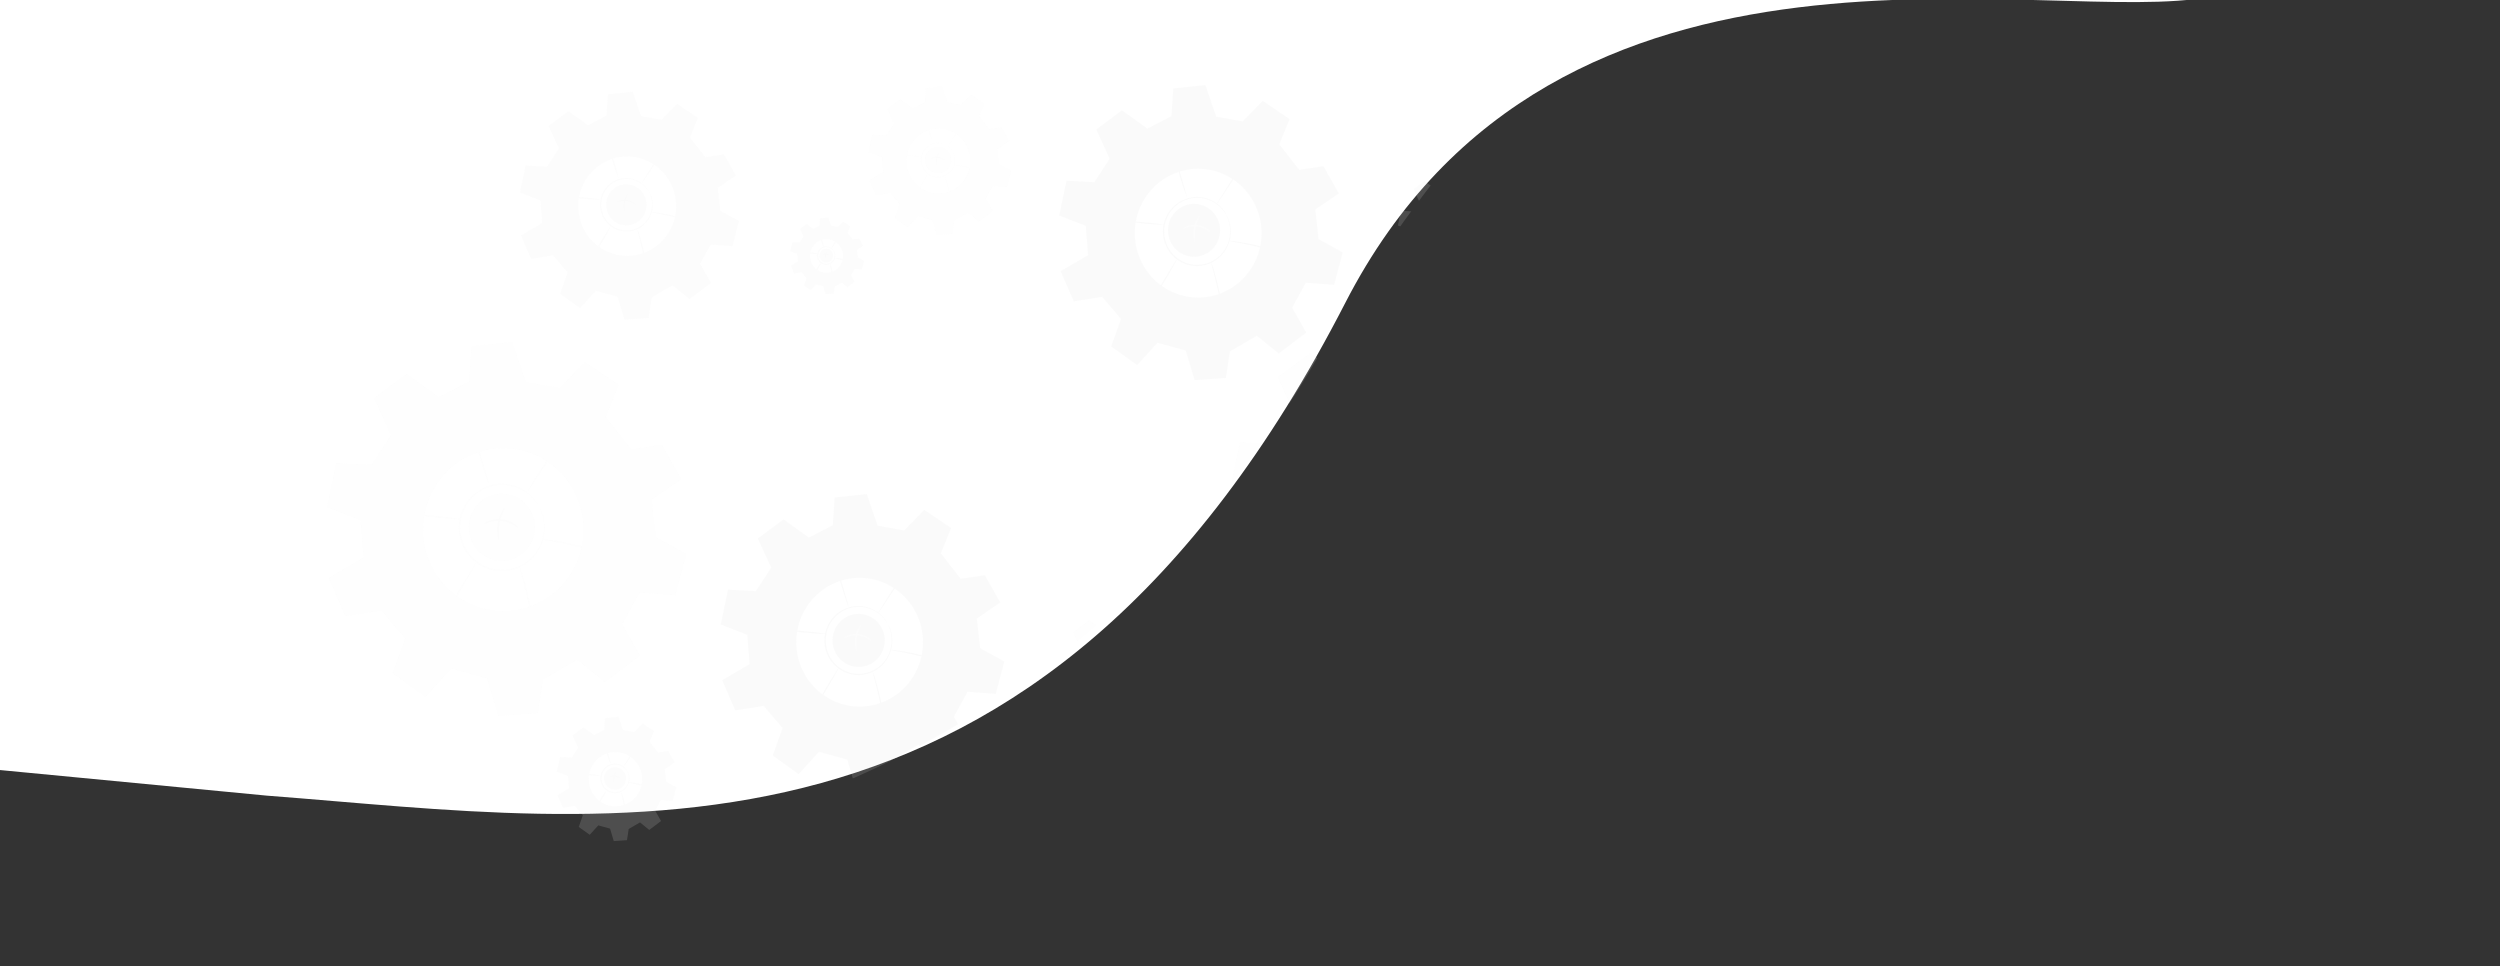 <svg width="2500" height="966" fill="none" xmlns="http://www.w3.org/2000/svg"><rect width="100%" height="100%" fill="#333333" stroke="none"/><g clip-path="url(#clip0)"><path d="M1345.29 302.861C1556.87-108.969 2053.06 28.974 2211-3.513L2181.7-34 283.5 0H-.5v770L267 795.658c347.178 26.443 771.62 104.105 1078.29-492.797z" fill="#fff"/><mask id="a" maskUnits="userSpaceOnUse" x="292" y="-34" width="1920" height="898"><path d="M1321.15 351.5C1583.98-104.72 1738.52.4 2212 .4L2189.85-34H306.273L292 848.546c268.895 55.807 757.33-25.201 1029.15-497.046z" fill="#fff"/></mask><g opacity=".15" mask="url(#a)"><path d="M735.923 175.503l-11.905-21.171-18.671 2.802-15.418-19.686 7.945-19.59-20.817-14.034-15.535 15.926-20.486-3.64-8.299-24.428-24.871 2.634-1.414 21.386-18.53 9.58-19.496-14.13-19.897 14.729 10.349 22.632-11.787 18.129-21.5-1.15-5.634 26.943 20.486 7.999 1.745 22.656-21.217 12.381 10.137 23.374 21.971-3.448 14.569 17.051-7.614 21.267 20.109 14.37 15.7-17.268 21.807 5.988 6.766 22.847 24.211-1.653 3.135-20.524 20.746-12.118 16.997 13.771 21.476-16.262-10.868-19.159 10.585-19.159 21.783 1.628 6.507-25.17-18.695-10.274-2.499-22.871 18.129-12.358zm-84.35 73.811a48.32 48.32 0 01-27.687 6.483c-9.657-.668-18.902-4.23-26.567-10.235-7.664-6.006-13.403-14.186-16.491-23.505a50.474 50.474 0 01-.859-28.852c2.529-9.491 7.771-18.008 15.065-24.473 7.293-6.465 16.31-10.588 25.91-11.847a48.273 48.273 0 0128.022 4.773c8.67 4.371 15.87 11.256 20.689 19.784 6.446 11.429 8.162 24.989 4.772 37.702-3.391 12.713-11.61 23.538-22.854 30.098v.072z" fill="#EBEBEB"/><path d="M648.886 191.669a58.83 58.83 0 00-4.031-4.982 25.618 25.618 0 00-15.135-7.52 24.958 24.958 0 00-12.436 1.57 25.338 25.338 0 00-10.172 7.435 26.281 26.281 0 00-5.681 13.675 25.942 25.942 0 003.177 15.655 25.35 25.35 0 0011.698 10.689 24.37 24.37 0 007.309 2.036c2.415.309 4.864.244 7.261-.192a25.501 25.501 0 0012.117-5.724 25.623 25.623 0 006.954-9.579 26.737 26.737 0 001.25-17.076 61.182 61.182 0 00-2.216-6.059 21.156 21.156 0 012.664 5.915 26.545 26.545 0 01-.896 17.555 26.53 26.53 0 01-7.796 10.604 25.962 25.962 0 01-11.865 5.466c-2.511.476-5.08.557-7.615.239a24.123 24.123 0 01-7.662-2.107 26.504 26.504 0 01-12.264-11.1 27.125 27.125 0 01-3.413-16.322c.28-2.69.981-5.317 2.075-7.783a25.974 25.974 0 013.937-6.586 26.509 26.509 0 0111.504-7.975 25.703 25.703 0 0112.07-1.174c5.891.818 11.326 3.668 15.394 8.071a20.815 20.815 0 013.772 5.269z" fill="#EBEBEB"/><path d="M672.155 136.298c.283.192-6.342 10.945-14.829 23.949-8.486 13.005-15.559 23.518-15.842 23.351-.283-.168 6.342-10.945 14.829-23.949 8.486-13.005 15.559-23.542 15.842-23.351zm24.046 87.103a42.872 42.872 0 01-6.601-1.844c-4.032-1.246-9.619-2.898-15.866-4.455a271.418 271.418 0 00-16.101-3.473 46.125 46.125 0 01-6.695-1.436 32.455 32.455 0 016.836.55 159.439 159.439 0 0116.243 3.162 150.646 150.646 0 0115.866 4.789 34.188 34.188 0 016.318 2.707zm-58.843 5.676a27.836 27.836 0 012.122 5.796c1.132 3.664 2.523 8.741 3.819 14.369 1.297 5.628 2.358 10.873 2.829 14.657.413 2.025.626 4.087.637 6.155a30.732 30.732 0 01-1.486-6.011c-.801-3.712-1.885-8.861-3.182-14.537a802.672 802.672 0 00-3.442-14.37 33.929 33.929 0 01-1.297-6.059zm-26.498-3.041a167.319 167.319 0 01-9.713 17.554 168.028 168.028 0 01-10.75 16.932 158.99 158.99 0 019.713-17.578 158.31 158.31 0 0110.75-16.908zm-3.677-84.78a157.46 157.46 0 016.247 18.489 156.253 156.253 0 015.069 18.848 155.454 155.454 0 01-6.247-18.489 149.914 149.914 0 01-5.069-18.848zm-5.54 58.531a96.177 96.177 0 01-15.3-.862 95.517 95.517 0 01-15.158-2.083 89.624 89.624 0 0115.276.862 96.678 96.678 0 0115.182 2.083zm42.222-5.124a20.756 20.756 0 012.62 11.597 20.694 20.694 0 01-4.162 11.123 20.19 20.19 0 01-9.543 6.9 19.878 19.878 0 01-11.708.353 20.134 20.134 0 01-9.928-6.314 20.645 20.645 0 01-4.805-10.852c-.51-4.02.165-8.104 1.939-11.735a20.367 20.367 0 018.029-8.664 19.964 19.964 0 017.467-2.553 19.865 19.865 0 017.861.546 20.066 20.066 0 017.056 3.563 20.401 20.401 0 015.174 6.036z" fill="#EBEBEB"/><path d="M636.18 204.912a27.15 27.15 0 00-9.995-3.879 26.65 26.65 0 00-10.609 1.628c0-.144.896-.982 2.806-1.772a16.266 16.266 0 017.921-1.102 16.65 16.65 0 017.52 2.802c1.674 1.198 2.475 2.228 2.357 2.323z" fill="#E0E0E0"/><path d="M628.093 192.914a68.182 68.182 0 00-3.041 9.58 68.869 68.869 0 00-.424 10.01 20.626 20.626 0 01-.779-10.23 20.47 20.47 0 014.244-9.312v-.048zm372.197 409.575l-15.42-27.301-24.14 3.616-19.827-25.458 10.279-25.362-26.946-18.153-20.109 20.596-26.474-4.79-10.844-31.613-32.179 3.449-1.839 27.685-23.905 12.43-25.366-18.273-25.743 19.159 13.39 29.194-15.323 23.446-27.842-1.509-7.261 34.893 26.498 10.346 2.357 29.314-27.44 16.022 13.107 30.247 28.431-4.502 18.86 22.081-9.831 27.517 25.932 18.681 20.321-22.321 28.29 7.736 8.769 29.553 31.331-2.132 4.031-26.559 26.875-15.663 21.971 17.818 27.795-21.051-14.145-24.859 13.697-24.931 28.171 2.108 8.649-32.451-24.208-13.316-3.347-29.577 23.435-16.07zm-109.129 95.509a62.522 62.522 0 01-35.821 8.391c-12.495-.863-24.457-5.471-34.374-13.24-9.917-7.769-17.343-18.352-21.34-30.409a65.295 65.295 0 01-1.114-37.328c3.27-12.281 10.051-23.301 19.487-31.666 9.435-8.366 21.1-13.701 33.52-15.332a62.448 62.448 0 0136.256 6.17c11.219 5.654 20.536 14.56 26.772 25.593 8.357 14.797 10.588 32.361 6.203 48.829-4.385 16.468-15.028 30.493-29.589 38.992z" fill="#E0E0E0"/><path d="M887.696 623.493a64.635 64.635 0 00-5.163-6.491c-5.268-5.429-12.189-8.89-19.638-9.819a32.297 32.297 0 00-15.111 1.629 33.318 33.318 0 00-14.263 10.058 33.81 33.81 0 00-7.52 17.842 33.69 33.69 0 004.129 20.36c3.483 6.164 8.82 11.031 15.226 13.887a30.814 30.814 0 009.43 2.659 31.16 31.16 0 009.429-.264 32.92 32.92 0 0012.71-5.183 33.502 33.502 0 009.572-9.951 34.074 34.074 0 004.805-13.029 34.259 34.259 0 00-.777-13.891 69.684 69.684 0 00-2.924-7.807c.111.149.205.309.283.479l.778 1.412c.438.768.817 1.568 1.132 2.395.476 1.103.87 2.239 1.178 3.401a32.207 32.207 0 011.368 9.819 34.906 34.906 0 01-3.165 14.151 34.384 34.384 0 01-8.623 11.57 33.857 33.857 0 01-16.219 7.784c-3.225.62-6.526.726-9.783.311a31.85 31.85 0 01-9.854-2.706c-6.648-2.957-12.185-8.003-15.797-14.397a34.87 34.87 0 01-4.265-21.119 34.882 34.882 0 017.85-18.441 34.032 34.032 0 0114.805-10.274 33.14 33.14 0 0114.172-1.721 33.276 33.276 0 0113.599 4.403 31.509 31.509 0 017.661 6.131c.852.857 1.64 1.778 2.358 2.754a17.85 17.85 0 011.461 2.179l.802 1.413c.128.144.246.296.354.456z" fill="#E0E0E0"/><path d="M917.8 551.861c.306.192-8.369 14.058-19.331 30.966s-20.086 30.488-20.369 30.296c-.282-.192 8.393-14.058 19.355-30.966s20.062-30.487 20.345-30.296zm31.12 112.584a82.963 82.963 0 01-8.487-2.538 355.297 355.297 0 00-20.534-5.796c-8.062-2.012-15.488-3.496-20.863-4.478a87.275 87.275 0 01-8.699-1.701 7.635 7.635 0 012.357 0c1.533.12 3.725.384 6.46.767 5.422.766 12.872 2.107 21.005 4.119 8.133 2.012 15.347 4.311 20.509 6.179 2.594.934 4.715 1.724 6.059 2.395a8.093 8.093 0 012.193 1.053zm-76.123 7.449a49.708 49.708 0 012.617 7.544 313.843 313.843 0 014.88 18.656c1.673 7.328 2.946 14.082 3.701 18.967.544 2.617.859 5.278.943 7.951a59.525 59.525 0 01-1.792-7.807c-.99-4.79-2.357-11.495-4.055-18.824a1055.17 1055.17 0 00-4.526-18.704 58.977 58.977 0 01-1.768-7.783zm-34.207-3.952c.283.191-5.399 10.322-12.73 22.631a260.625 260.625 0 01-13.768 21.985c-.283-.167 5.399-10.298 12.73-22.631 7.332-12.334 13.485-22.153 13.768-21.985zm-4.856-109.663c.33 0 3.867 10.634 7.921 23.949 4.055 13.316 7.073 24.213 6.719 24.309-.354.095-3.866-10.61-7.897-23.949a255.765 255.765 0 01-6.743-24.309zm-7.167 75.728a160.32 160.32 0 01-19.779-1.294 152.742 152.742 0 01-19.638-2.538c6.605.023 13.203.455 19.756 1.293a158.667 158.667 0 0119.661 2.539zm57.849 10.792c2.371-14.456-7.243-28.128-21.473-30.536-14.229-2.409-27.687 7.357-30.058 21.813-2.371 14.456 7.242 28.127 21.472 30.536 14.23 2.409 27.688-7.358 30.059-21.813z" fill="#E0E0E0"/><path d="M871.264 640.64a38.651 38.651 0 01-3.583-2.156 23.94 23.94 0 00-9.345-3.064 23.842 23.842 0 00-9.774.957c-2.357.742-3.866 1.509-3.961 1.341-.094-.168 1.203-1.173 3.678-2.179a21.397 21.397 0 0110.186-1.366 21.5 21.5 0 019.664 3.545 9.325 9.325 0 013.135 2.922z" fill="#EBEBEB"/><path d="M860.751 625.097a62.919 62.919 0 00-4.126 12.309 64.839 64.839 0 00-.353 13.005 27.949 27.949 0 01-.848-13.221 27.742 27.742 0 015.327-12.093z" fill="#EBEBEB"/><path d="M1009.27 140.992l-7.76-13.722-12.161 1.82-10.042-12.813 5.186-12.765-13.555-9.148-10.114 10.37-13.343-2.395-5.399-15.926-16.195 1.748-.92 13.914-12.023 6.371-12.777-9.173-12.966 9.58 6.742 14.752-7.708 11.783-14.004-.742-3.677 17.554 13.414 5.102 1.155 14.752-13.838 8.047 6.624 15.232 14.286-2.252 9.43 11.113-4.951 13.842 13.108 9.412 10.231-11.256 14.145 3.904 4.408 14.872 15.771-1.078 2.028-13.363 13.532-7.879 11.056 8.957 13.98-10.586-7.073-12.525 6.908-12.525 14.142 1.053 4.41-16.309-12.187-6.706-1.65-14.848 11.787-8.167zm-54.929 48.09a31.465 31.465 0 01-18.031 4.214 31.584 31.584 0 01-17.298-6.671 32.383 32.383 0 01-10.735-15.309 32.874 32.874 0 01-.554-18.788 32.45 32.45 0 019.812-15.935 31.636 31.636 0 0116.873-7.713 31.444 31.444 0 0118.248 3.109 32.088 32.088 0 0113.472 12.883 32.829 32.829 0 013.143 24.575c-2.201 8.291-7.555 15.354-14.883 19.635h-.047z" fill="#F5F5F5"/><path d="M952.69 151.554a28.234 28.234 0 00-2.593-3.281 16.779 16.779 0 00-9.878-4.934 16.108 16.108 0 00-7.614.838 16.512 16.512 0 00-7.073 5.054 16.91 16.91 0 00-3.772 8.981 16.996 16.996 0 002.075 10.25 16.843 16.843 0 007.497 7.041 15.515 15.515 0 004.715 1.317c1.568.207 3.158.167 4.714-.12a16.383 16.383 0 007.921-3.76 16.316 16.316 0 004.527-6.251 17.14 17.14 0 00.778-11.16 31.755 31.755 0 00-1.297-3.975l.142.239.4.719c.216.385.405.785.566 1.197.237.552.433 1.12.589 1.701.479 1.598.71 3.262.684 4.933a17.313 17.313 0 01-1.273 6.466 17.244 17.244 0 01-4.715 6.49 17.087 17.087 0 01-8.18 3.952 15.403 15.403 0 01-4.927.144 15.3 15.3 0 01-4.951-1.365 17.189 17.189 0 01-7.968-7.185 17.906 17.906 0 01-2.145-10.633 17.472 17.472 0 013.96-9.293 17.215 17.215 0 017.45-5.173 16.916 16.916 0 0113.979 1.342 16.51 16.51 0 014.032 3.041c.422.43.808.894 1.155 1.389.278.342.523.711.731 1.102l.424.718c.025.07.041.142.047.216z" fill="#F5F5F5"/><path d="M967.802 115.631c.142 0-4.219 7.184-9.736 15.591-5.516 8.406-10.09 15.351-10.255 15.255-.165-.096 4.22-7.185 9.736-15.591 5.517-8.406 10.114-15.471 10.255-15.255zm15.654 56.567a43.842 43.842 0 01-4.267-1.293 201.52 201.52 0 00-10.35-2.922 149.338 149.338 0 00-10.49-2.227 35.631 35.631 0 01-4.362-.886 5.532 5.532 0 011.179 0c.778 0 1.886.192 3.253.383 2.735.383 6.483 1.078 10.585 2.084a104.727 104.727 0 0110.326 3.113c1.297.455 2.357.862 3.041 1.174.391.128.757.322 1.085.574zm-38.309 3.737a25.171 25.171 0 011.321 3.807c.707 2.395 1.603 5.7 2.357 9.388.754 3.689 1.485 7.185 1.862 9.58a20.78 20.78 0 01.472 4.023 29.106 29.106 0 01-.896-3.927 894.008 894.008 0 00-2.027-9.58 154.554 154.554 0 00-2.358-9.412 27.309 27.309 0 01-.731-3.879zm-17.209-1.988c.141 0-2.735 5.197-6.412 11.4-3.678 6.203-6.79 11.16-6.931 11.064-.142-.096 2.734-5.197 6.412-11.328 3.678-6.131 6.766-11.208 6.931-11.136zm-2.452-55.202c.165 0 1.933 5.364 3.984 11.974s3.56 12.19 3.395 12.238a126.292 126.292 0 01-3.984-11.974 126.835 126.835 0 01-3.395-12.238zm-3.607 38.127a81.304 81.304 0 01-9.948-.647 72.87 72.87 0 01-9.902-1.293c3.327.012 6.65.236 9.949.67 3.323.216 6.629.64 9.901 1.27zm27.535-3.402a13.516 13.516 0 01-1.001 14.783 13.137 13.137 0 01-6.207 4.491 12.925 12.925 0 01-7.617.232 13.102 13.102 0 01-6.462-4.104 13.445 13.445 0 01-3.13-7.059 13.529 13.529 0 011.257-7.636 13.25 13.25 0 015.22-5.64 12.956 12.956 0 014.86-1.673 12.894 12.894 0 015.119.351 13.028 13.028 0 014.595 2.32 13.27 13.27 0 013.366 3.935z" fill="#F5F5F5"/><path d="M944.369 160.199s-.684-.455-1.792-1.077a12.89 12.89 0 00-4.715-1.533 12.301 12.301 0 00-4.927.479c-1.226.359-1.933.742-1.98.671a4.316 4.316 0 011.839-1.102 10.866 10.866 0 015.128-.673c1.738.191 3.406.8 4.867 1.775.63.357 1.17.857 1.58 1.46z" fill="#EBEBEB"/><path d="M939.112 152.393a32.245 32.245 0 00-2.075 6.178 32.642 32.642 0 00-.188 6.562 12.14 12.14 0 01-.424-6.657 11.696 11.696 0 012.687-6.083z" fill="#EBEBEB"/><path d="M681.396 479.272l-19.544-34.583-30.647 4.575-25.271-32.26 13.013-32.115-34.018-23.015-25.484 26.104-33.547-5.987-13.626-40.067-40.76 4.359-2.358 35.061-30.387 15.687-32.156-23.135-32.627 24.141 16.95 37.121-19.425 29.696-35.362-1.892-9.123 44.21 33.57 13.196 2.876 37.145-34.772 20.333 16.502 38.318 36.022-5.676 23.857 27.973-12.494 34.869 33.004 23.662 25.743-28.308 35.715 9.819 11.128 37.457 39.699-2.707 5.116-33.648 34.041-19.854 27.842 22.584 35.22-26.679-17.799-31.493 17.351-31.589 35.692 2.683 11.08-41.36-30.647-16.765-4.078-37.456 29.704-20.404zM543.108 600.286c-13.75 7.998-29.526 11.678-45.333 10.572-15.807-1.105-30.938-6.944-43.479-16.781-12.542-9.837-21.933-23.229-26.986-38.485a82.655 82.655 0 01-1.404-47.229c4.137-15.538 12.715-29.482 24.649-40.07 11.934-10.588 26.69-17.345 42.403-19.418a79.056 79.056 0 0145.878 7.774c14.2 7.14 25.999 18.396 33.905 32.346a82.302 82.302 0 0110.023 30.145 82.678 82.678 0 01-2.113 31.746 81.963 81.963 0 01-13.928 28.499 80.545 80.545 0 01-23.615 20.901z" fill="#F5F5F5"/><path d="M538.7 505.999a77.249 77.249 0 00-6.53-8.238c-6.684-6.864-15.442-11.249-24.871-12.454a41.129 41.129 0 00-20.487 2.582 41.754 41.754 0 00-16.761 12.243 39.779 39.779 0 00-6.294 10.345 39.71 39.71 0 00-3.23 12.262 42.708 42.708 0 005.235 25.794c4.412 7.809 11.169 13.977 19.282 17.602a38.586 38.586 0 0012.047 3.353c3.991.534 8.04.429 11.999-.312a41.683 41.683 0 0016.163-6.547 42.41 42.41 0 0012.17-12.633 43.148 43.148 0 006.096-16.556 43.377 43.377 0 00-1.024-17.646 73.588 73.588 0 00-3.701-9.891s.142.192.377.575c.236.383.59 1.078.991 1.796a21.82 21.82 0 011.414 3.042 29.085 29.085 0 011.509 4.311 40.956 40.956 0 011.721 12.405 44.108 44.108 0 01-3.961 17.927 43.483 43.483 0 01-10.891 14.668 42.927 42.927 0 01-20.534 9.891 42.667 42.667 0 01-24.894-3.042c-8.421-3.748-15.435-10.143-20.01-18.244a44.183 44.183 0 01-5.403-26.756c.96-8.622 4.423-16.758 9.948-23.374 6.473-7.747 15.412-12.946 25.264-14.696a42.238 42.238 0 0128.674 5.116 39.995 39.995 0 019.689 7.784 28.826 28.826 0 012.735 3.424 20.524 20.524 0 011.862 2.778c.425.695.755 1.294 1.038 1.773.158.22.285.462.377.718z" fill="#F5F5F5"/><path d="M576.867 415.112c.353.24-10.609 17.818-24.494 39.253-13.886 21.434-25.461 38.629-25.814 38.318-.354-.311 10.608-17.794 24.517-39.252 13.909-21.458 25.437-38.438 25.791-38.319zm39.416 142.665a98.574 98.574 0 01-10.75-3.209 481.693 481.693 0 00-25.932-7.352c-10.137-2.563-19.638-4.407-26.427-5.652a95.522 95.522 0 01-11.009-2.18 11.63 11.63 0 013.017 0c1.933.168 4.715.503 8.157.982 6.884.958 16.337 2.682 26.615 5.221 10.279 2.539 19.473 5.46 25.932 7.831 3.277 1.174 5.894 2.18 7.686 2.946.963.343 1.875.818 2.711 1.413zm-96.466 9.436a57.348 57.348 0 013.324 9.579c1.791 5.988 4.055 14.37 6.2 23.638 2.145 9.268 3.701 17.842 4.715 23.949a59.11 59.11 0 011.178 10.083 75.121 75.121 0 01-2.357-9.867 1129.098 1129.098 0 00-5.139-23.949c-2.122-9.364-4.196-17.651-5.729-23.71a73.56 73.56 0 01-2.192-9.723zm-43.331-4.982c.354.215-6.86 13.052-16.125 28.739-9.265 15.686-17.068 28.092-17.445 27.876-.377-.215 6.837-13.076 16.125-28.738 9.288-15.663 17.068-28.117 17.445-27.877zm-6.153-138.975c.401 0 4.903 13.459 10.019 30.367 5.116 16.908 8.958 30.703 8.534 30.822-.424.12-4.904-13.459-10.019-30.367-5.116-16.908-8.959-30.702-8.534-30.822zm-9.075 95.964c0 .431-11.269-.312-25.06-1.653-13.791-1.341-24.942-2.754-24.895-3.209.048-.455 11.245.311 25.036 1.652 13.792 1.341 24.942 2.778 24.919 3.21zm72.418 17.43c5.072-17.841-5.053-36.481-22.615-41.634-17.562-5.153-35.91 5.133-40.983 22.974-5.072 17.841 5.053 36.481 22.615 41.634 17.562 5.153 35.911-5.133 40.983-22.974z" fill="#F5F5F5"/><path d="M517.883 527.553a50.24 50.24 0 01-4.55-2.73 31.094 31.094 0 00-11.787-3.88 31.402 31.402 0 00-12.401 1.198 45.193 45.193 0 01-5.021 1.7 11.518 11.518 0 014.715-2.754 27.392 27.392 0 0112.919-1.725 27.229 27.229 0 0112.235 4.503 11.723 11.723 0 013.89 3.688z" fill="#EBEBEB"/><path d="M504.61 507.915c.448.264-3.677 6.61-5.209 15.615-1.533 9.005 0 16.381-.448 16.477-.448.096-2.782-7.376-1.085-16.764 1.698-9.388 6.507-15.615 6.742-15.328z" fill="#EBEBEB"/><path d="M1585.15 458.316l-19.52-34.582-30.65 4.574-25.27-32.259 13.04-32.14-34.14-22.991-25.48 26.176-33.55-5.963-13.6-40.09-40.79 4.382-2.35 35.061-30.39 15.687-32.16-23.135-32.62 24.141 16.95 37.097-19.41 29.721-35.36-1.892-8.98 44.09 33.55 13.124 2.9 37.144-34.8 20.285 16.5 38.319 36.07-5.676 23.86 27.996-12.47 34.846 33 23.685 25.75-28.307 35.73 9.819 11.11 37.456 39.7-2.73 5.11-33.529 34.04-19.854 27.87 22.56 35.2-26.655-17.8-31.517 17.35-31.564 35.71 2.658 10.97-41.12-30.65-16.765-4.08-37.48 29.66-20.572zM1446.84 579.33c-13.75 7.999-29.53 11.678-45.34 10.573-15.8-1.105-30.93-6.945-43.48-16.782-12.54-9.837-21.93-23.229-26.98-38.485a82.75 82.75 0 01-1.41-47.229c4.14-15.538 12.72-29.482 24.65-40.07 11.94-10.588 26.69-17.345 42.41-19.417 15.71-2.073 31.67.632 45.87 7.773 14.2 7.141 26 18.397 33.91 32.346a82.167 82.167 0 0110.02 30.145 82.677 82.677 0 01-2.11 31.746 81.941 81.941 0 01-13.93 28.499 80.588 80.588 0 01-23.61 20.901z" fill="#F5F5F5"/><path d="M1442.43 484.948a73.301 73.301 0 00-6.53-8.238 41.954 41.954 0 00-14.46-9.785 41.312 41.312 0 00-17.11-2.996 41.466 41.466 0 00-16.85 4.306 42.172 42.172 0 00-13.68 10.87c-5.26 6.428-8.54 14.293-9.43 22.607-1 8.932.83 17.957 5.23 25.758 4.39 7.802 11.13 13.973 19.22 17.614a38.83 38.83 0 0012.05 3.353 39.2 39.2 0 0011.97-.311 41.507 41.507 0 0018.85-8.55 42.444 42.444 0 0012.53-16.669 43.624 43.624 0 001.96-28.092 73.636 73.636 0 00-3.73-9.867s.17.168.38.575l.99 1.796c.56.962 1.03 1.971 1.41 3.018a34.353 34.353 0 011.54 4.31 42.135 42.135 0 011.72 12.43 43.97 43.97 0 01-3.97 17.927 43.401 43.401 0 01-10.89 14.668 42.96 42.96 0 01-20.55 9.89 42.338 42.338 0 01-24.87-3.065c-8.44-3.735-15.46-10.126-20.04-18.23a44.085 44.085 0 01-5.4-26.77c.97-8.613 4.43-16.74 9.95-23.35 5.02-5.994 11.53-10.503 18.86-13.053a42.347 42.347 0 0117.96-2.146 42.486 42.486 0 0117.23 5.547 40.186 40.186 0 019.69 7.784 31.09 31.09 0 012.9 3.496c.69.869 1.31 1.79 1.87 2.754l1.01 1.773c.12.407.21.622.19.646z" fill="#F5F5F5"/><path d="M1480.62 394.157c.35.239-10.61 17.818-24.52 39.252s-25.44 38.63-25.79 38.319c-.35-.312 10.61-17.819 24.49-39.253 13.89-21.434 25.44-38.558 25.82-38.318zm39.41 142.665c-3.64-.873-7.24-1.944-10.77-3.21a470.877 470.877 0 00-25.93-7.352c-10.16-2.563-19.62-4.407-26.43-5.652-3.7-.528-7.38-1.255-11.01-2.179 1-.147 2.02-.147 3.02 0 1.93.167 4.72.479 8.16.982a265.534 265.534 0 0126.64 5.22c10.27 2.563 19.45 5.461 25.93 7.808 3.25 1.173 5.89 2.203 7.68 2.97.96.349 1.87.824 2.71 1.413zm-96.46 9.435a57.729 57.729 0 013.3 9.58c1.81 5.987 4.08 14.369 6.2 23.637 2.12 9.269 3.72 17.842 4.71 23.949a61.046 61.046 0 011.21 10.083 71.36 71.36 0 01-2.36-9.891c-1.25-6.107-3-14.561-5.12-23.949-2.12-9.388-4.22-17.65-5.75-23.709a73.029 73.029 0 01-2.19-9.7zm-43.36-5.006c.38.24-6.83 13.076-16.1 28.739-9.26 15.663-17.09 28.092-17.47 27.853-.37-.24 6.86-13.052 16.13-28.739 9.26-15.687 17.09-28.068 17.44-27.853zm-6.15-138.951c.43-.144 4.91 13.459 10.02 30.367 5.12 16.908 8.96 30.703 8.56 30.823-.4.119-4.9-13.46-10.04-30.368-5.14-16.908-8.94-30.702-8.54-30.822zm-9.08 95.939c0 .455-11.26-.288-25.06-1.629-13.79-1.341-24.94-2.778-24.89-3.209.05-.431 11.27.311 25.06 1.629 13.79 1.317 24.94 2.778 24.89 3.209zm72.59 17.078c4.83-17.909-5.54-36.409-23.17-41.322-17.63-4.913-35.84 5.623-40.67 23.531-4.84 17.909 5.53 36.409 23.16 41.322 17.63 4.913 35.84-5.623 40.68-23.531z" fill="#F5F5F5"/><path d="M1421.61 506.669a50.394 50.394 0 01-4.53-2.754 32.008 32.008 0 00-11.78-3.88 31.209 31.209 0 00-12.38 1.222 43.587 43.587 0 01-5.02 1.676 11.78 11.78 0 014.71-2.73 27.145 27.145 0 0112.91-1.723c4.38.484 8.58 2.027 12.25 4.501 2.66 1.892 4.05 3.545 3.84 3.688z" fill="#EBEBEB"/><path d="M1408.36 486.959c.43.24-3.68 6.586-5.23 15.591-1.56 9.005 0 16.405-.45 16.477-.45.072-2.78-7.352-1.06-16.764 1.72-9.412 6.48-15.591 6.74-15.304z" fill="#EBEBEB"/><path d="M1224.27 672.109l-9.6-17.004-15.06 2.227-12.42-15.854 6.41-15.782-16.79-11.328-12.52 12.837-16.5-2.946-6.69-19.71-20.06 2.155-1.14 17.244-14.94 7.711-15.82-11.376-16.03 11.975 8.34 18.249-9.54 14.609-17.35-.934-4.53 21.721 16.5 6.467 1.42 18.249-17.12 9.987 8.18 18.847 17.71-2.802 11.78 13.771-6.13 17.147 16.22 11.64 12.66-13.915 17.57 4.79 5.46 18.417 19.52-1.341 2.53-16.525 16.73-9.771 13.7 11.112 17.3-13.124-8.74-15.495 8.53-15.519 17.57 1.293 5.37-20.213-15.06-8.286-2.01-18.441 14.55-10.082zm-67.99 59.513a38.978 38.978 0 01-22.33 5.235 39.101 39.101 0 01-21.42-8.248c-6.18-4.842-10.81-11.437-13.31-18.952a40.697 40.697 0 01-.69-23.266c2.04-7.654 6.26-14.523 12.14-19.737a39.17 39.17 0 0120.9-9.556c7.74-1.016 15.6.323 22.59 3.847 7 3.525 12.8 9.077 16.69 15.954 5.21 9.219 6.6 20.164 3.87 30.426-2.73 10.262-9.37 19.002-18.44 24.297z" fill="#F5F5F5"/><path d="M1154.11 685.209a35.028 35.028 0 00-3.21-4.071 20.612 20.612 0 00-12.23-6.107 20.29 20.29 0 00-10.06 1.23 20.564 20.564 0 00-8.26 5.954 19.729 19.729 0 00-3.09 5.102 20.15 20.15 0 00-1.6 6.011c-.49 4.399.42 8.843 2.59 12.682a20.533 20.533 0 009.48 8.656c3.7 1.665 7.8 2.19 11.79 1.509 3.61-.642 7-2.245 9.8-4.646a21.234 21.234 0 006.36-9.812 21.494 21.494 0 00.22-11.742 37.103 37.103 0 00-1.81-4.79l.19.264.47.886c.27.482.51.986.7 1.509.3.685.55 1.389.76 2.107.58 1.98.86 4.04.82 6.107 0 2.746-.54 5.464-1.58 7.999a21.127 21.127 0 01-5.7 8.023 21.07 21.07 0 01-10.11 4.79c-2.01.376-4.06.441-6.09.191-2.13-.216-4.21-.79-6.15-1.7a21.163 21.163 0 01-9.85-8.952 21.59 21.59 0 01-2.64-13.153 21.533 21.533 0 014.88-11.495 21.28 21.28 0 019.21-6.419 20.66 20.66 0 019.72-.958 20.97 20.97 0 017.61 2.635 20.447 20.447 0 014.72 3.807c.51.541.98 1.117 1.41 1.725.34.432.65.888.92 1.365l.52.886.21.407z" fill="#F5F5F5"/><path d="M1172.88 640.544c.18.12-5.21 8.766-12.05 19.303-6.84 10.538-12.52 19.016-12.68 18.896-.17-.12 5.21-8.765 12.04-19.303 6.84-10.537 12.52-18.992 12.69-18.896zm19.37 70.17s-2.02-.575-5.28-1.58c-3.25-1.006-7.75-2.395-12.8-3.617-5.04-1.221-9.64-2.179-12.99-2.778a49.232 49.232 0 01-5.42-1.077c.5-.058.99-.058 1.49 0 .94 0 2.35.239 4 .478 3.4.479 8.04 1.318 13.11 2.563s9.57 2.682 12.78 3.856c1.6.575 2.9 1.077 3.77 1.437.48.172.93.414 1.34.718zm-47.43 4.623a27.906 27.906 0 011.63 4.79c.89 2.946 2 7.041 3.06 11.639 1.06 4.599 1.82 8.766 2.36 11.807.34 1.632.54 3.291.59 4.958a39.307 39.307 0 01-1.11-4.79c-.61-3.018-1.48-7.185-2.52-11.735s-2.07-8.694-2.83-11.663c-.51-1.638-.9-3.311-1.18-5.006zm-21.31-2.443c.19.119-3.37 6.418-7.92 14.105-4.55 7.688-8.39 13.795-8.58 13.699-.19-.096 3.37-6.418 7.92-14.106 2.63-4.71 5.5-9.282 8.58-13.698zm-3.02-68.327c.19 0 2.36 6.61 4.93 14.92a158.639 158.639 0 014.2 15.16 156.043 156.043 0 01-4.93-14.92 158.802 158.802 0 01-4.2-15.16zm-4.48 47.18a198.62 198.62 0 01-24.56-2.395c4.12.007 8.24.279 12.33.814 4.11.26 8.19.788 12.23 1.581zm35.5 9.088c2.75-8.688-1.96-17.996-10.51-20.789-8.55-2.793-17.71 1.987-20.46 10.675-2.75 8.689 1.95 17.996 10.5 20.789 8.56 2.793 17.72-1.986 20.47-10.675z" fill="#F5F5F5"/><path d="M1143.88 695.891s-.85-.575-2.36-1.366a15.926 15.926 0 00-5.82-1.892 15.042 15.042 0 00-6.08.599c-.81.321-1.64.593-2.48.814a5.76 5.76 0 012.36-1.341c2.02-.803 4.2-1.099 6.35-.861a13.36 13.36 0 016.03 2.226c.8.437 1.48 1.061 2 1.821z" fill="#EBEBEB"/><path d="M1137.35 686.19a27.262 27.262 0 00-2.78 15.759 14.475 14.475 0 01-.54-8.215 14.719 14.719 0 013.32-7.544z" fill="#EBEBEB"/><path d="M1338.86 193.465l-15.41-27.302-24.21 3.616-19.9-25.409 10.28-25.362-26.92-18.202-20.04 20.596-26.48-4.789L1205.43 85l-32.18 3.449-1.81 27.661-24.05 12.453L1122 110.29l-25.74 19.159 13.37 29.29-15.3 23.446-27.85-1.509-7.28 34.894 26.5 10.226 2.36 29.314-27.47 16.021 13.13 30.248 28.41-4.502 18.86 22.081-9.86 27.517 26.05 18.68 20.3-22.32 28.29 7.735 8.77 29.553 31.33-2.131 4.06-26.56 26.85-15.662 21.97 17.818 27.56-21.027-14.15-24.859 13.7-24.931 28.29 2.107 8.65-32.451-24.19-13.315-3.23-29.553 23.48-16.094zm-109.12 95.508c-10.87 6.339-23.34 9.263-35.84 8.401-12.5-.861-24.46-5.469-34.39-13.24-9.92-7.772-17.35-18.358-21.35-30.419a65.333 65.333 0 01-1.12-37.344c3.27-12.286 10.06-23.311 19.5-31.681 9.44-8.369 21.11-13.707 33.53-15.339a62.46 62.46 0 0136.27 6.173c11.23 5.656 20.55 14.567 26.78 25.605 8.37 14.799 10.6 32.368 6.22 48.842-4.39 16.474-15.03 30.503-29.6 39.002z" fill="#E0E0E0"/><path d="M1226.15 214.468a59.526 59.526 0 00-5.16-6.49c-5.26-5.431-12.17-8.893-19.61-9.819-5.1-.67-10.27-.112-15.11 1.628a33.225 33.225 0 00-14.29 10.059 33.822 33.822 0 00-7.52 17.842c-.8 7.06.65 14.196 4.13 20.359 3.48 6.164 8.82 11.031 15.22 13.888a31.001 31.001 0 009.43 2.658c3.14.389 6.32.301 9.43-.263a32.714 32.714 0 0014.87-6.739 33.577 33.577 0 009.89-13.139 34.518 34.518 0 001.53-22.177 60.033 60.033 0 00-2.92-7.807c.12.144.22.305.3.479l.78 1.413c.44.763.81 1.565 1.11 2.395.48 1.101.89 2.238 1.2 3.401a33.61 33.61 0 011.37 9.819c-.06 8.026-2.89 15.777-7.99 21.904-5.11 6.126-12.16 10.24-19.95 11.624-3.22.621-6.52.726-9.78.312a31.582 31.582 0 01-9.86-2.707c-6.65-2.949-12.19-7.994-15.81-14.389a34.846 34.846 0 01-4.27-21.127 33.988 33.988 0 012.66-10.011 32.642 32.642 0 015.43-8.549 33.941 33.941 0 0114.85-10.203 32.876 32.876 0 0115.56-1.556c4.3.601 8.45 2.032 12.23 4.215a32.407 32.407 0 017.57 6.154c.86.851 1.65 1.772 2.36 2.755.54.682 1.03 1.411 1.46 2.179l.82 1.413c.04.157.07.317.07.479z" fill="#E0E0E0"/><path d="M1256.38 142.837c.28.192-8.37 14.058-19.33 30.966-10.97 16.908-20.09 30.439-20.32 30.295-.24-.143 8.36-14.058 19.33-30.966 10.96-16.908 20.03-30.487 20.32-30.295zm31.07 112.584a85.993 85.993 0 01-8.49-2.539 346.615 346.615 0 00-20.53-5.796 343.644 343.644 0 00-20.87-4.478 85.92 85.92 0 01-8.67-1.7 7.533 7.533 0 012.36 0c1.53 0 3.72.383 6.43.766 5.42.766 12.9 2.107 21.01 4.119 6.94 1.71 13.79 3.772 20.53 6.179 2.57.934 4.72 1.724 6.06 2.395.77.233 1.5.589 2.17 1.054zm-76.1 7.424a45.726 45.726 0 012.62 7.568 336.78 336.78 0 014.9 18.656c1.7 7.328 2.92 14.082 3.7 18.967.55 2.617.85 5.278.92 7.952a59.533 59.533 0 01-1.79-7.808 799.12 799.12 0 00-4.03-18.824 799.487 799.487 0 00-4.55-18.704 57.854 57.854 0 01-1.77-7.807zm-34.21-3.928c.31.192-5.4 10.322-12.7 22.632-7.31 12.31-13.49 22.177-13.77 21.985-.28-.191 5.4-10.298 12.71-22.632 7.3-12.333 13.48-22.152 13.76-21.985zm-4.85-109.758c.33 0 3.86 10.634 7.92 23.949 4.05 13.316 7.07 24.237 6.74 24.332a254.214 254.214 0 01-7.92-23.949c-4.03-13.243-7.1-24.14-6.74-24.332zm-7.17 75.823a314.4 314.4 0 01-39.42-3.832c6.62.023 13.22.455 19.78 1.294 6.59.434 13.15 1.282 19.64 2.538zm35.99 30.819c13.85-3.957 21.92-18.57 18.03-32.639-3.9-14.069-18.28-22.266-32.13-18.309-13.85 3.956-21.92 18.569-18.03 32.638 3.9 14.069 18.28 22.267 32.13 18.31z" fill="#E0E0E0"/><path d="M1209.82 231.615c-.12.144-1.37-.91-3.59-2.155a23.821 23.821 0 00-19.11-2.108c-2.36.742-3.87 1.509-3.96 1.341a8.746 8.746 0 013.67-2.179 21.405 21.405 0 0110.19-1.366c3.45.379 6.77 1.595 9.66 3.545 2.19 1.509 3.26 2.826 3.14 2.922z" fill="#EBEBEB"/><path d="M1199.35 216.073a65.69 65.69 0 00-4.1 12.31 66.5 66.5 0 00-.38 13.004 27.935 27.935 0 01-.85-13.221 27.724 27.724 0 015.33-12.093zm-336.242 29.649l-4.008-7.185-6.247.934-5.304-6.49 2.664-6.586-7.073-4.79-5.21 5.341-6.86-1.222-2.781-8.214-8.346.91-.471 7.185-6.2 3.209-6.578-4.79-6.671 4.933 3.465 7.592-3.984 6.059-7.214-.383-1.886 9.053 6.86 2.682.613 7.592-7.072 4.143 3.395 7.855 7.355-1.173 4.974 5.867-2.546 7.185 6.743 4.79 5.28-5.796 7.308 2.012 2.358 7.664 8.133-.551 1.037-6.898 6.955-4.047 5.705 4.622 7.19-5.46-3.63-6.442 3.559-6.467 7.285.551 2.239-8.406-6.271-3.449-.825-7.663 6.059-4.167zm-28.289 24.739a16.294 16.294 0 01-9.347 2.241 16.352 16.352 0 01-8.993-3.425 16.764 16.764 0 01-5.592-7.932 17.01 17.01 0 01-.298-9.751 16.801 16.801 0 015.097-8.269 16.384 16.384 0 018.766-3.986 16.272 16.272 0 019.465 1.648 16.61 16.61 0 016.96 6.722 16.998 16.998 0 011.571 12.64c-1.134 4.26-3.875 7.893-7.629 10.112z" fill="#EBEBEB"/><path d="M833.804 251.158s-.495-.623-1.462-1.557a8.648 8.648 0 00-5.021-2.395 8.043 8.043 0 00-4.39.719 8.195 8.195 0 00-3.367 2.952 8.391 8.391 0 00-.261 8.689 8.208 8.208 0 003.182 3.154 8.051 8.051 0 008.544-.479 8.256 8.256 0 002.822-3.491 9.101 9.101 0 00.542-5.58c-.306-1.318-.683-2.012-.589-2.06a4.47 4.47 0 011.037 1.94 8.745 8.745 0 01-.188 6.035 9.19 9.19 0 01-2.676 3.718 8.983 8.983 0 01-4.114 1.934 9.067 9.067 0 01-5.554-.691 9.256 9.256 0 01-4.131-3.834 9.467 9.467 0 01-1.178-5.557 9.415 9.415 0 012.211-5.221 9.148 9.148 0 013.722-2.625 9.024 9.024 0 014.506-.489 8.57 8.57 0 015.233 2.898 4.56 4.56 0 011.132 1.94z" fill="#EBEBEB"/><path d="M841.607 232.598a36.769 36.769 0 01-4.715 8.262 35.872 35.872 0 01-5.658 7.616 36.641 36.641 0 014.715-8.287 36.095 36.095 0 015.658-7.591zm8.063 29.122a39.922 39.922 0 01-7.638-1.701 39.277 39.277 0 01-7.544-2.059 29.029 29.029 0 0115.182 3.76zm-19.732 1.988a17.745 17.745 0 012.358 6.681 17.34 17.34 0 01.754 7.065 24.863 24.863 0 01-1.933-6.777 25.135 25.135 0 01-1.179-6.969zm-8.863-1.03a19.277 19.277 0 01-2.9 6.107 19.55 19.55 0 01-3.96 5.46 18.47 18.47 0 012.899-6.107 19.163 19.163 0 013.961-5.46zm-1.251-28.428a18.134 18.134 0 012.476 6.083 18.921 18.921 0 011.32 6.442 18.135 18.135 0 01-2.499-6.083 17.88 17.88 0 01-1.297-6.442zm-1.861 19.638a11.452 11.452 0 01-5.163 0 11.123 11.123 0 01-5.069-1.125 11.586 11.586 0 015.187 0 10.737 10.737 0 015.045 1.125zm14.167-1.748a6.969 6.969 0 01-.512 7.618 6.772 6.772 0 01-3.198 2.316 6.66 6.66 0 01-3.925.121 6.758 6.758 0 01-3.331-2.114 6.934 6.934 0 01-1.613-3.638 6.969 6.969 0 01.648-3.935 6.832 6.832 0 012.69-2.907 6.69 6.69 0 015.138-.676 6.724 6.724 0 012.366 1.193 6.837 6.837 0 011.737 2.022z" fill="#EBEBEB"/><path d="M829.538 255.589c-.236.263-1.556-.695-3.395-.886-1.838-.192-3.347.431-3.512.143-.165-.287 1.296-1.628 3.63-1.389 2.334.24 3.56 1.94 3.277 2.132z" fill="#E0E0E0"/><path d="M826.826 251.565c.283.216-.33 1.557-.612 3.281-.283 1.724-.213 3.185-.543 3.281-.33.096-1.037-1.461-.66-3.496.377-2.036 1.556-3.281 1.815-3.066z" fill="#E0E0E0"/><path d="M1515.74 216.217l-6.5-11.496-10.16 1.509-8.42-10.705 4.24-10.777-11.34-7.664-8.46 8.694-11.15-1.988-4.41-13.34-13.55 1.461-.78 11.663-10.09 5.197-10.7-7.687-10.85 8.022 5.64 12.334-6.46 9.987-11.79-.647-3.04 14.705 11.15 4.359.97 12.357-11.58 6.73 5.52 12.741 11.97-1.892 7.99 9.124-4.14 11.568 10.96 7.879 8.55-9.412 11.79 3.257 3.7 12.454 13.2-.887 1.7-11.184 11.32-6.61 9.26 7.496 11.79-8.861-5.92-10.465 5.78-10.49 11.79.886 3.65-13.675-10.14-5.484-1.36-12.454 9.87-6.705zm-45.97 40.234a26.32 26.32 0 01-15.09 3.54 26.436 26.436 0 01-14.49-5.578 27.154 27.154 0 01-9-12.817 27.55 27.55 0 01-.47-15.733 27.173 27.173 0 018.22-13.347 26.451 26.451 0 0114.12-6.46c5.24-.687 10.56.219 15.29 2.604a26.924 26.924 0 0111.28 10.79c3.5 6.224 4.42 13.603 2.58 20.521-1.85 6.917-6.32 12.809-12.44 16.384v.096z" fill="#EBEBEB"/><path d="M1468.31 224.958c-.12 0-.71-1.053-2.36-2.634a14.177 14.177 0 00-8.2-3.975c-2.5-.311-5.04.092-7.33 1.164a13.601 13.601 0 00-5.63 4.903 13.962 13.962 0 00-2.26 7.178c-.08 2.559.54 5.091 1.8 7.312a13.673 13.673 0 005.3 5.264 13.43 13.43 0 007.24 1.644c2.52-.145 4.95-.999 7.01-2.466a13.735 13.735 0 004.69-5.84c1.24-2.898 1.51-6.13.76-9.197-.57-2.155-1.23-3.257-1.11-3.329.2.232.38.49.52.767.43.754.78 1.558 1.03 2.395.97 3.144.83 6.53-.4 9.579a14.686 14.686 0 01-4.31 5.88 14.387 14.387 0 01-6.55 3.053c-2.86.537-5.81.178-8.47-1.03a14.6 14.6 0 01-6.83-6.189 14.909 14.909 0 01-1.82-9.114 14.74 14.74 0 013.39-7.951 14.618 14.618 0 015.91-4.218 14.348 14.348 0 017.18-.811c3.23.475 6.21 2.074 8.41 4.526.6.646 1.13 1.361 1.56 2.131.2.296.36.619.47.958z" fill="#EBEBEB"/><path d="M1480.99 194.782a95.59 95.59 0 01-7.85 13.267 96.831 96.831 0 01-8.86 12.55 96.578 96.578 0 017.85-13.244 99.41 99.41 0 018.86-12.573zm13.11 47.419c0 .36-5.51-1.484-12.3-3.137-6.79-1.652-12.4-2.61-12.38-2.97 4.28-.066 8.55.523 12.66 1.749a42.83 42.83 0 0112.02 4.358zm-32.06 3.137a42.616 42.616 0 013.51 10.969 42.815 42.815 0 011.61 11.424 74.818 74.818 0 01-2.81-11.137 74.318 74.318 0 01-2.31-11.256zm-14.29-1.652a49.205 49.205 0 01-5.06 9.723 47.088 47.088 0 01-6.11 9.077 49.783 49.783 0 015.07-9.723 47.5 47.5 0 016.1-9.077zm-2.16-46.197a47.775 47.775 0 013.67 9.986 48.594 48.594 0 012.5 10.37 46.51 46.51 0 01-3.68-9.986 46.732 46.732 0 01-2.49-10.37zm-3.02 31.899c-2.79.362-5.61.298-8.37-.192-2.8-.061-5.57-.537-8.23-1.413 5.55-.272 11.11.269 16.5 1.605h.1zm23.05-2.849a11.32 11.32 0 01-.81 12.404 11.038 11.038 0 01-5.2 3.775 10.88 10.88 0 01-6.4.201 10.98 10.98 0 01-5.42-3.442 11.288 11.288 0 01-2.62-5.923c-.28-2.194.08-4.424 1.05-6.406.97-1.982 2.5-3.628 4.39-4.729a10.832 10.832 0 0112.19.833c1.15.896 2.11 2.013 2.82 3.287z" fill="#EBEBEB"/><path d="M1461.38 232.19a27.473 27.473 0 00-5.47-1.844 28.49 28.49 0 00-5.75.599 6.452 6.452 0 012.7-1.68 6.363 6.363 0 013.17-.164c3.65.431 5.66 2.922 5.35 3.089z" fill="#E0E0E0"/><path d="M1457 225.653c.28.191-.9 2.395-1.39 5.245-.5 2.85-.17 5.316-.5 5.412a7.417 7.417 0 01-.94-2.749c-.13-.972-.05-1.96.21-2.903.57-3.209 2.36-5.245 2.62-5.005z" fill="#E0E0E0"/><path d="M674.724 762.469l-6.506-11.495-10.161 1.532-8.416-10.729 4.338-10.681-11.34-7.64-8.463 8.67-11.151-1.988-4.526-13.388-13.555 1.437-.778 11.664-10.09 5.22-10.703-7.687-10.844 8.023 5.634 12.333-6.436 9.867-11.787-.622-3.065 14.68 11.175 4.359.943 12.358-11.552 6.73 5.517 12.74 11.976-1.892 7.921 9.317-4.102 11.639 10.985 7.855 8.558-9.412 11.787 3.281 3.701 12.43 13.202-.887 1.697-11.184 11.316-6.61 9.265 7.52 11.787-8.885-5.917-10.465 5.776-10.49 11.787.886 3.654-13.675-10.208-5.604-1.344-12.453 9.925-6.754zm-45.97 40.234a26.347 26.347 0 01-15.098 3.54 26.44 26.44 0 01-14.489-5.578 27.103 27.103 0 01-8.995-12.816 27.518 27.518 0 01-.47-15.734 27.174 27.174 0 018.214-13.347 26.507 26.507 0 0114.13-6.46 26.325 26.325 0 0115.281 2.604 26.863 26.863 0 0111.281 10.79 27.486 27.486 0 012.614 20.573c-1.848 6.939-6.332 12.848-12.468 16.428z" fill="#EBEBEB"/><path d="M627.363 771.33c-.118 0-.707-1.078-2.357-2.658a14.219 14.219 0 00-8.204-3.976c-2.502-.31-5.04.093-7.329 1.164a13.641 13.641 0 00-5.633 4.903 13.979 13.979 0 00-.463 14.491 13.68 13.68 0 005.309 5.263 13.403 13.403 0 007.239 1.644 13.44 13.44 0 007.009-2.466 13.746 13.746 0 004.688-5.84 14.771 14.771 0 00.755-9.22c-.566-2.156-1.226-3.257-1.108-3.305.209.219.384.469.518.742.427.76.775 1.562 1.038 2.395.963 3.144.822 6.53-.401 9.58a14.799 14.799 0 01-3.206 4.872 14.561 14.561 0 01-4.816 3.227 14.376 14.376 0 01-11.309-.172 14.89 14.89 0 01-6.837-6.227 14.973 14.973 0 01-1.815-9.1 14.886 14.886 0 011.768-5.591 14.658 14.658 0 013.777-4.445 14.409 14.409 0 015.186-2.593 14.295 14.295 0 015.771-.328 13.842 13.842 0 018.44 4.503 10.549 10.549 0 011.556 2.155c.199.298.342.631.424.982z" fill="#EBEBEB"/><path d="M639.975 741.154a97.045 97.045 0 01-7.85 13.244 97.504 97.504 0 01-8.864 12.549 192.492 192.492 0 0116.714-25.793zm13.108 47.443c-.141.336-5.516-1.509-12.306-3.161-6.789-1.653-12.423-2.61-12.376-2.97a42.073 42.073 0 0112.659 1.749 41.686 41.686 0 0112.023 4.382zm-32.062 3.113a41.296 41.296 0 013.489 10.945 42.016 42.016 0 011.627 11.423 261.629 261.629 0 01-5.116-22.368zm-14.403-1.676a49.451 49.451 0 01-5.068 9.723 46.318 46.318 0 01-6.106 9.077 50.284 50.284 0 015.068-9.724 48.185 48.185 0 016.106-9.076zm-2.052-46.174a46.09 46.09 0 013.678 9.987 48.159 48.159 0 012.499 10.346 45.364 45.364 0 01-3.678-9.987 46.824 46.824 0 01-2.499-10.346zm-3.016 31.876a28.023 28.023 0 01-8.369-.167 28.695 28.695 0 01-8.251-1.342 57.073 57.073 0 0116.502 1.605l.118-.096zm23.055-2.85a11.328 11.328 0 01-.816 12.404 11.017 11.017 0 01-5.203 3.775 10.842 10.842 0 01-6.391.201 10.99 10.99 0 01-5.423-3.442 11.273 11.273 0 01-2.626-5.922 11.34 11.34 0 011.058-6.407 11.101 11.101 0 014.384-4.728 10.824 10.824 0 018.349-1.106 10.916 10.916 0 013.846 1.938 11.107 11.107 0 012.822 3.287z" fill="#EBEBEB"/><path d="M620.29 778.538a27.55 27.55 0 00-5.469-1.844c-1.934-.009-3.863.2-5.752.623a6.288 6.288 0 012.698-1.699 6.197 6.197 0 013.172-.145 6.318 6.318 0 013.062.836 6.439 6.439 0 012.289 2.229z" fill="#E0E0E0"/><path d="M615.953 772c.306.192-.896 2.395-1.367 5.245-.472 2.85-.165 5.316-.519 5.412a7.261 7.261 0 01-.924-2.74 7.295 7.295 0 01.217-2.888c.566-3.209 2.357-5.197 2.593-5.029z" fill="#E0E0E0"/></g></g><defs><clipPath id="clip0"><path fill="#fff" d="M0 0h2500v966H0z"/></clipPath></defs></svg>